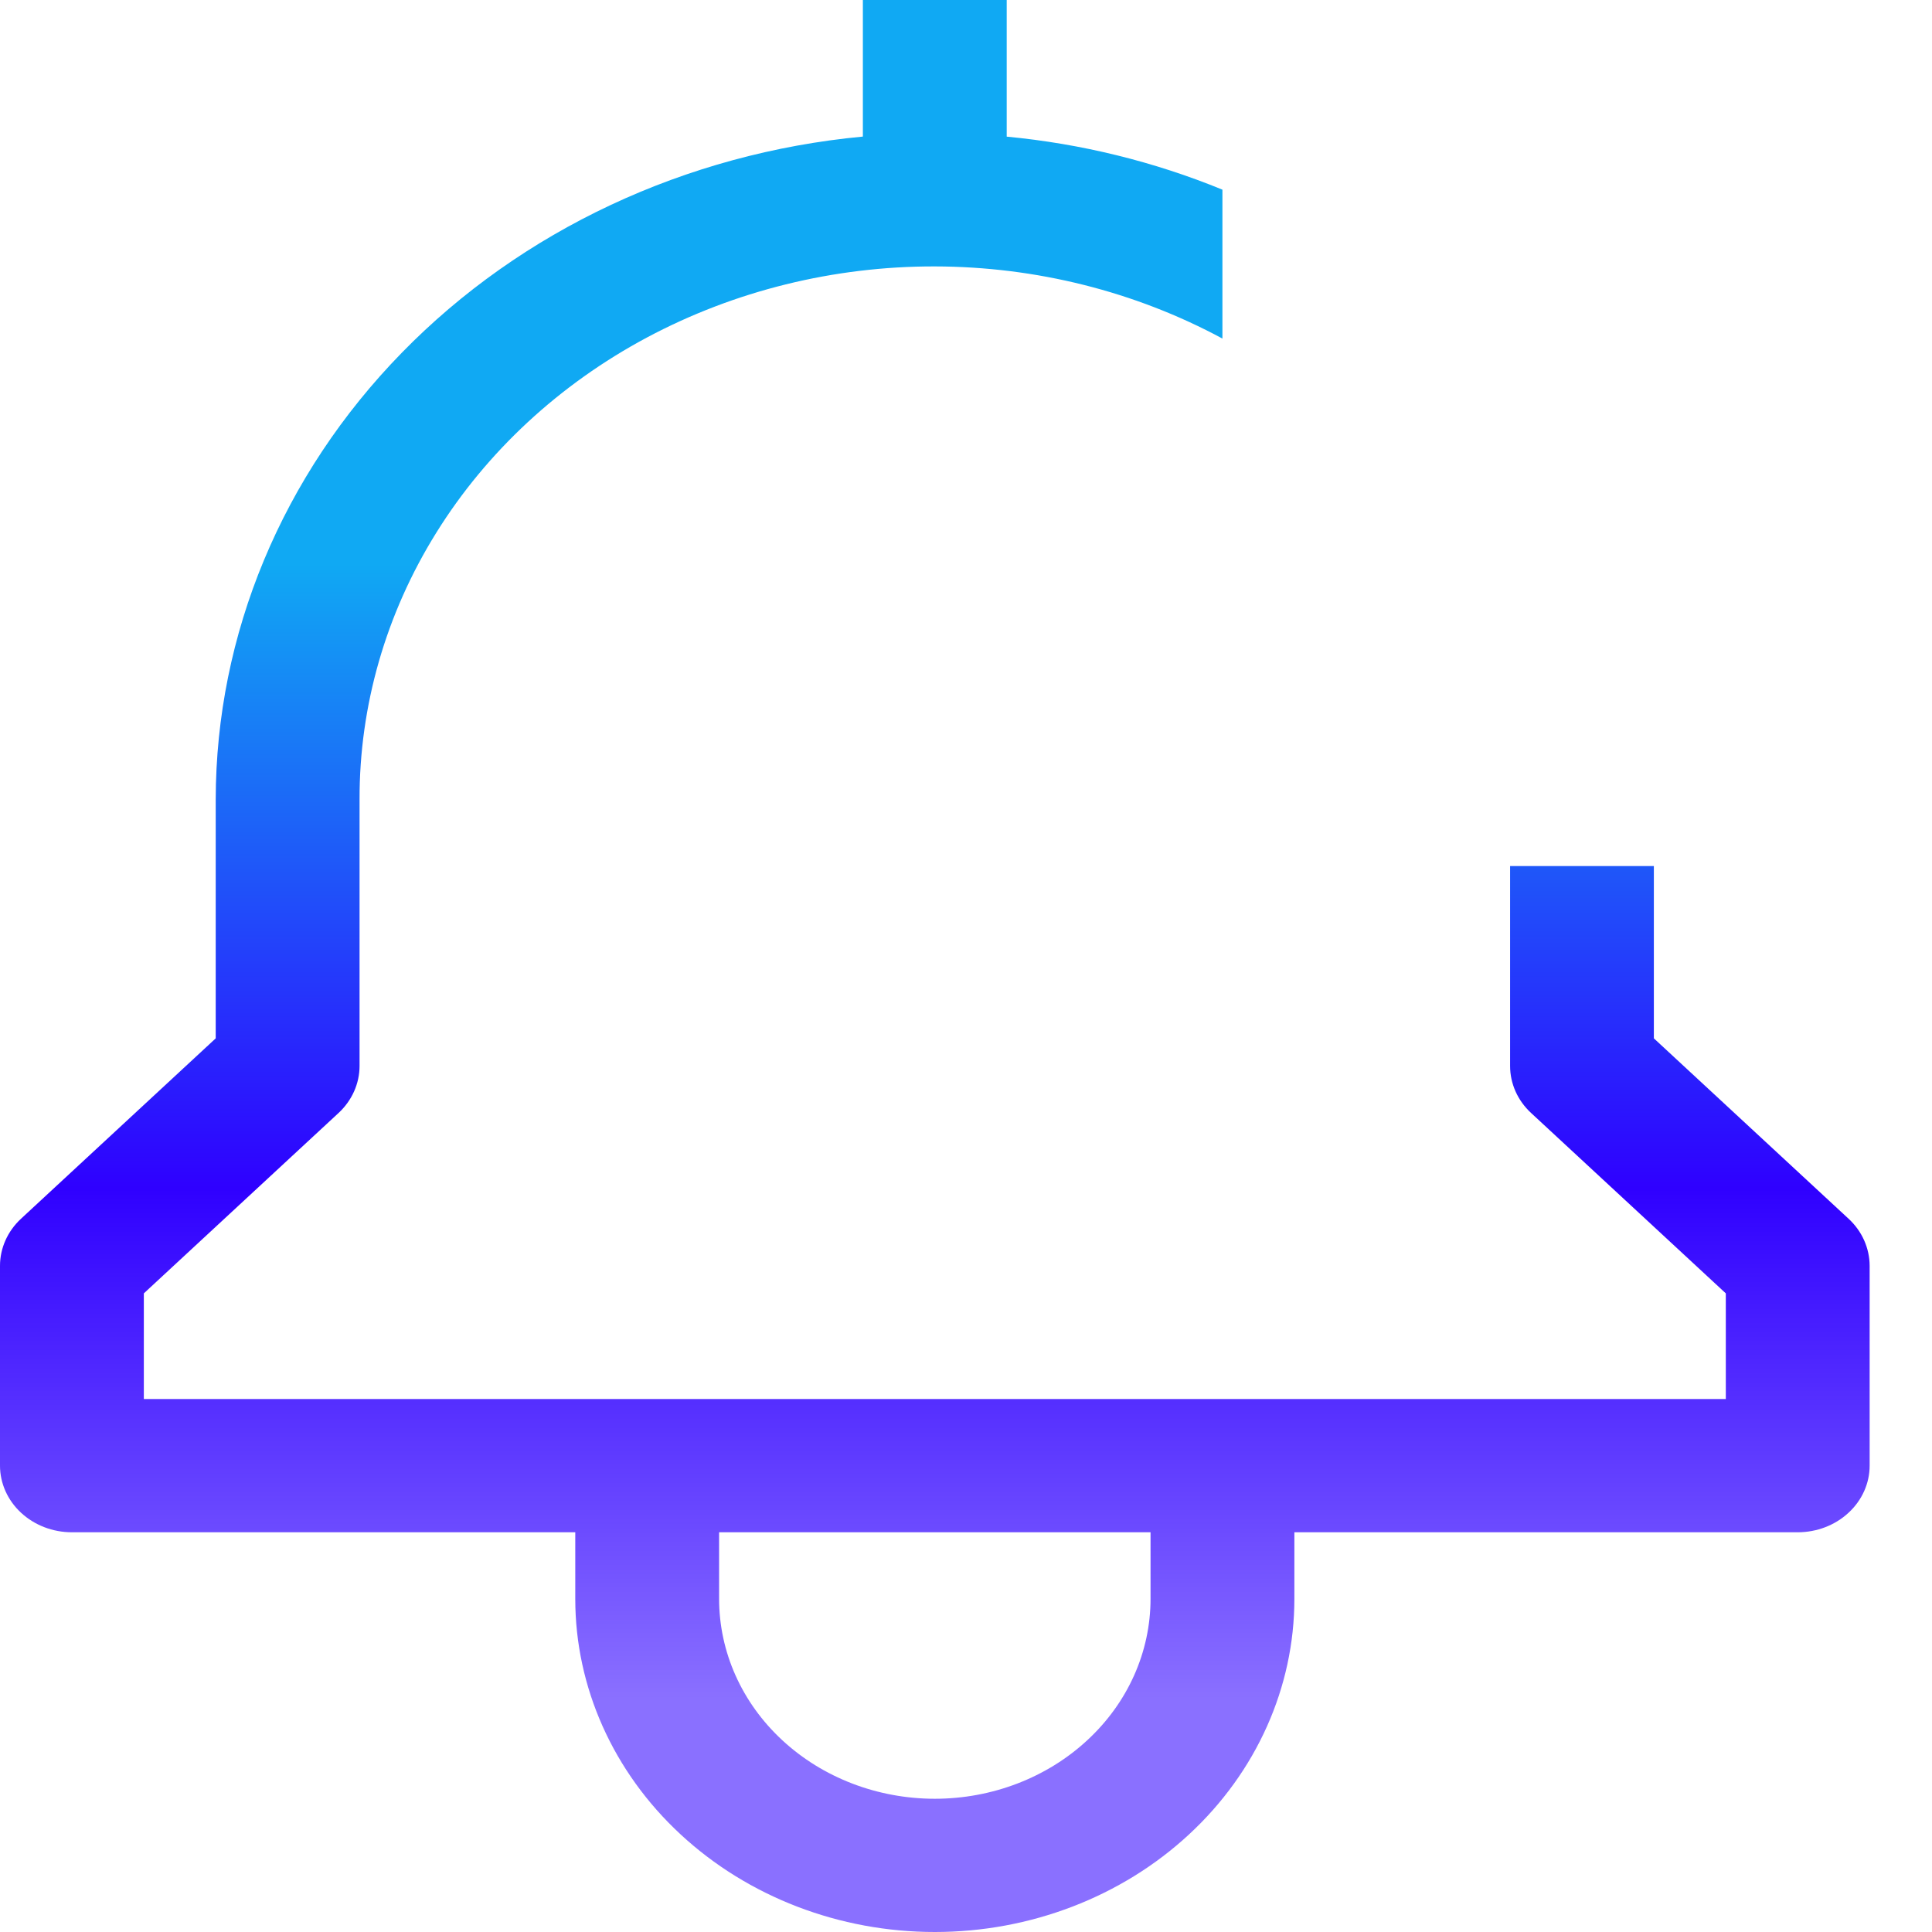 <svg width="29" height="29" viewBox="0 0 29 29" fill="none" xmlns="http://www.w3.org/2000/svg">
<path d="M24.825 15.586V13H22.667V16C22.667 16.265 22.78 16.52 22.983 16.707L25.905 19.414V21H2.159V19.414L5.081 16.707C5.283 16.52 5.397 16.265 5.397 16V12C5.394 10.595 5.791 9.214 6.549 7.996C7.306 6.779 8.397 5.768 9.711 5.066C11.025 4.365 12.516 3.996 14.032 3.999C15.549 4.002 17.038 4.375 18.349 5.082V2.847C17.322 2.426 16.229 2.157 15.111 2.051V0H12.952V2.05C10.291 2.301 7.825 3.457 6.031 5.295C4.236 7.133 3.241 9.522 3.238 12V15.586L0.316 18.293C0.114 18.48 6.11325e-05 18.735 0 19V22C0 22.265 0.114 22.52 0.316 22.707C0.519 22.895 0.793 23 1.079 23H8.635V24C8.635 25.326 9.204 26.598 10.216 27.535C11.228 28.473 12.6 29 14.032 29C15.463 29 16.836 28.473 17.848 27.535C18.86 26.598 19.429 25.326 19.429 24V23H26.984C27.27 23 27.545 22.895 27.747 22.707C27.95 22.52 28.064 22.265 28.064 22V19C28.063 18.735 27.95 18.48 27.747 18.293L24.825 15.586ZM17.27 24C17.27 24.796 16.929 25.559 16.321 26.121C15.714 26.684 14.89 27 14.032 27C13.173 27 12.349 26.684 11.742 26.121C11.135 25.559 10.794 24.796 10.794 24V23H17.27V24Z" fill="url(#paint0_linear_238_11764)"/>
<defs>
<linearGradient id="paint0_linear_238_11764" x1="14.032" y1="0" x2="14.032" y2="29" gradientUnits="userSpaceOnUse">
<stop offset="0.292" stop-color="#10A9F3"/>
<stop offset="0.615" stop-color="#2F00FF"/>
<stop offset="0.88" stop-color="#2F00FF" stop-opacity="0.56"/>
</linearGradient>
</defs>
</svg>
